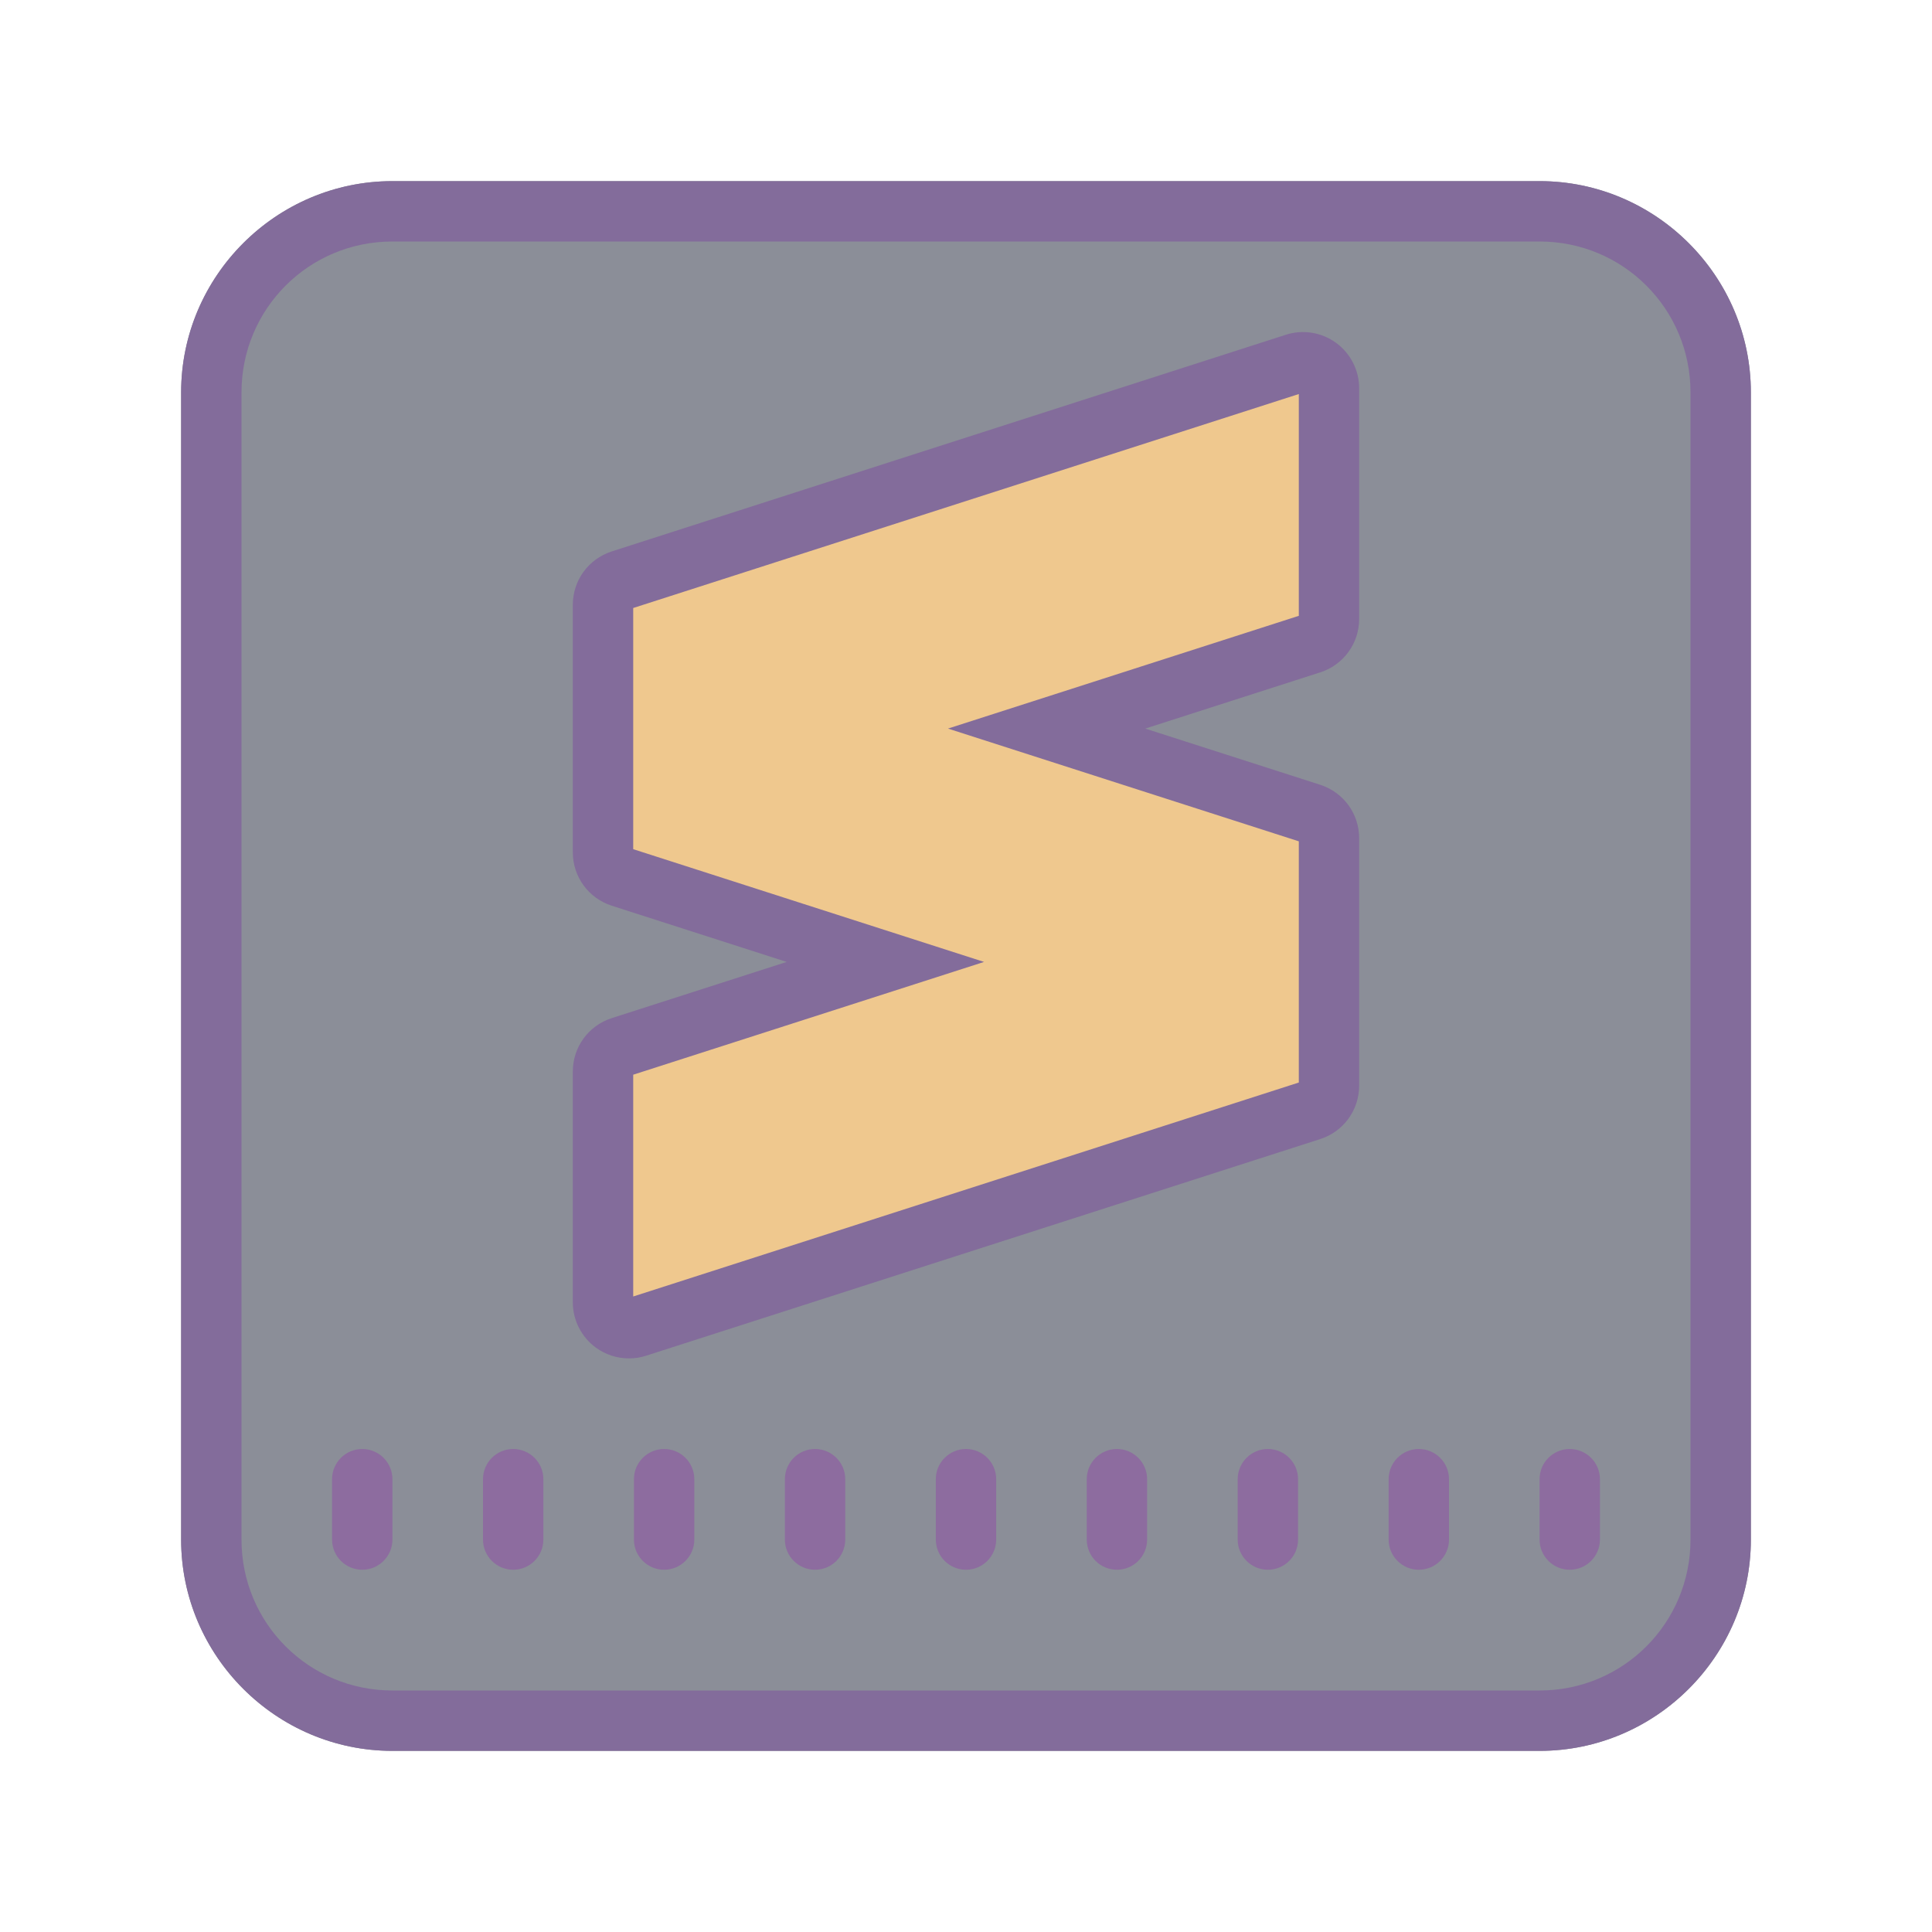 <svg xmlns="http://www.w3.org/2000/svg"  viewBox="0 0 64 64" width="64px" height="64px"><path fill="#8b8e98" d="M58,13v38c0,3.85-3.15,7-7,7H13c-3.85,0-7-3.15-7-7V13c0-3.85,3.15-7,7-7h38C54.85,6,58,9.15,58,13z"/><path fill="#836c9b" d="M51,6H13c-3.85,0-7,3.15-7,7v38c0,3.85,3.15,7,7,7h38c3.85,0,7-3.15,7-7V13C58,9.15,54.85,6,51,6z M13,56c-2.77,0-5-2.23-5-5V13c0-2.77,2.23-5,5-5h38c2.77,0,5,2.23,5,5v38c0,2.77-2.23,5-5,5H13z"/><path fill="#efc88e" d="M43.428,21.321l-8.757,2.815l8.757,2.815c0.355,0.114,0.596,0.445,0.596,0.818v8.195	c0,0.373-0.241,0.704-0.596,0.818l-22.331,7.178c-0.554,0.178-1.122-0.235-1.122-0.818v-7.643c0-0.373,0.241-0.704,0.596-0.818	l8.757-2.815l-8.757-2.815c-0.355-0.114-0.596-0.445-0.596-0.818v-8.195c0-0.373,0.241-0.704,0.596-0.818l22.331-7.178	c0.554-0.178,1.122,0.235,1.122,0.818v7.643C44.024,20.876,43.783,21.206,43.428,21.321z"/><path fill="#836c9b" d="M20.837,44.999c-0.39,0-0.775-0.122-1.097-0.356c-0.479-0.349-0.765-0.91-0.765-1.502v-7.644 c0-0.81,0.518-1.521,1.289-1.77l5.796-1.862l-5.795-1.862c-0.772-0.249-1.29-0.96-1.29-1.771v-8.195c0-0.81,0.518-1.521,1.289-1.77 l22.332-7.178c0.562-0.182,1.186-0.081,1.663,0.268c0.479,0.349,0.765,0.91,0.765,1.502v7.644c0,0.81-0.518,1.521-1.289,1.77 h-0.001l-5.795,1.862l5.795,1.862c0.772,0.249,1.29,0.96,1.29,1.771v8.195c0,0.81-0.518,1.521-1.289,1.77L21.403,44.91 C21.219,44.97,21.027,44.999,20.837,44.999z M20.976,35.601v7.347l22.049-7.088V27.87l-11.622-3.735l11.622-3.735v-7.347 l-22.049,7.088v7.989l11.622,3.735L20.976,35.601z M43.122,20.368L43.122,20.368L43.122,20.368z"/><path fill="#8d6c9f" d="M47,48c-0.552,0-1,0.448-1,1v2c0,0.552,0.448,1,1,1s1-0.448,1-1v-2C48,48.448,47.552,48,47,48z M52,52c0.552,0,1-0.448,1-1v-2c0-0.552-0.448-1-1-1s-1,0.448-1,1v2C51,51.552,51.448,52,52,52z M32,48c-0.552,0-1,0.448-1,1v2	c0,0.552,0.448,1,1,1c0.552,0,1-0.448,1-1v-2C33,48.448,32.552,48,32,48z M27,48c-0.552,0-1,0.448-1,1v2c0,0.552,0.448,1,1,1	s1-0.448,1-1v-2C28,48.448,27.552,48,27,48z M22,48c-0.552,0-1,0.448-1,1v2c0,0.552,0.448,1,1,1s1-0.448,1-1v-2	C23,48.448,22.552,48,22,48z M17,48c-0.552,0-1,0.448-1,1v2c0,0.552,0.448,1,1,1s1-0.448,1-1v-2C18,48.448,17.552,48,17,48z M12,52	c0.552,0,1-0.448,1-1v-2c0-0.552-0.448-1-1-1s-1,0.448-1,1v2C11,51.552,11.448,52,12,52z M42,48c-0.552,0-1,0.448-1,1v2	c0,0.552,0.448,1,1,1s1-0.448,1-1v-2C43,48.448,42.552,48,42,48z M37,48c-0.552,0-1,0.448-1,1v2c0,0.552,0.448,1,1,1s1-0.448,1-1v-2	C38,48.448,37.552,48,37,48z"/></svg>
